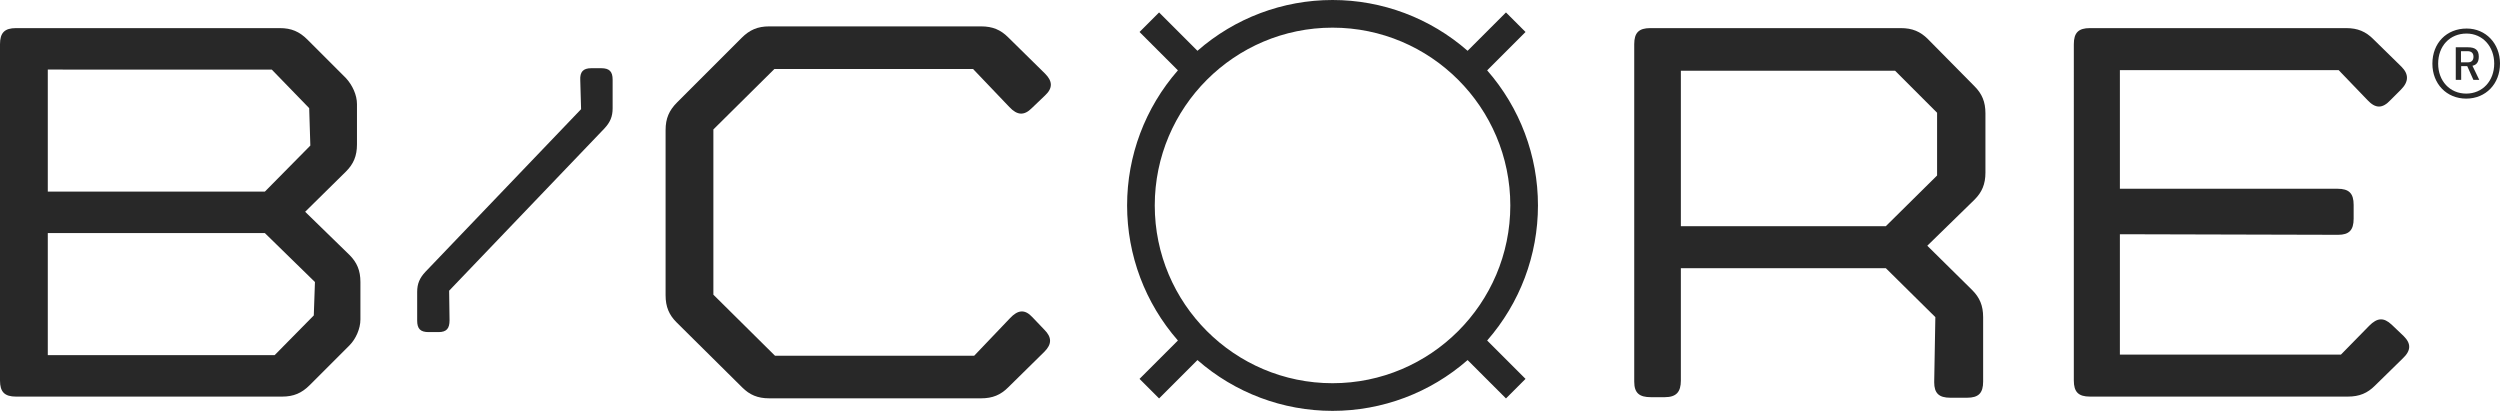 <?xml version="1.0" encoding="UTF-8"?>
<svg id="Layer_2" data-name="Layer 2" xmlns="http://www.w3.org/2000/svg" viewBox="0 0 612.242 100.621">
  <g id="Bg">
    <path d="M376.643,50.31c0-12.184-4.413-23.902-12.441-33.08l9.396-9.396-4.789-4.789-9.396,9.396c-9.178-8.029-20.896-12.441-33.08-12.441s-23.901,4.413-33.08,12.441l-9.396-9.396-4.789,4.789,9.396,9.396c-8.029,9.178-12.441,20.896-12.441,33.08s4.413,23.901,12.441,33.08l-9.396,9.396,4.789,4.789,9.396-9.396c9.179,8.029,20.898,12.441,33.08,12.441s23.901-4.413,33.08-12.441l9.396,9.396,4.789-4.789-9.396-9.396c8.029-9.178,12.441-20.896,12.441-33.08ZM369.871,50.31c0,24.007-19.531,43.537-43.537,43.537s-43.537-19.531-43.537-43.537,19.531-43.537,43.537-43.537,43.537,19.531,43.537,43.537Z" fill="#282828"/>
    <path d="M0,10.832c0-2.82,1.129-3.948,3.948-3.948h64.579c2.821,0,4.795.846,6.768,2.82l9.448,9.448c1.551,1.692,2.679,4.089,2.679,6.345v9.87c0,2.82-.846,4.794-2.679,6.627l-10.012,9.87,10.857,10.576c1.833,1.833,2.679,3.807,2.679,6.627v9.165c0,2.257-1.128,4.794-2.679,6.346l-9.729,9.729c-1.974,1.974-3.948,2.82-6.768,2.82H3.948c-2.82,0-3.948-1.128-3.948-3.948V10.832ZM11.704,46.929h53.158l11.139-11.28-.282-9.165-9.165-9.447H11.704v29.892ZM67.259,86.974l9.588-9.729.282-8.178-12.267-11.985H11.704v29.892h55.555Z" fill="#282828"/>
    <path d="M255.923,18.023c1.833,1.833,1.974,3.526,0,5.359l-3.243,3.101c-1.833,1.833-3.525,1.833-5.499-.282l-8.883-9.307h-48.646l-14.947,14.806v40.467l15.087,14.947h48.787l8.743-9.165c1.974-2.115,3.666-2.256,5.499-.282l2.961,3.102c1.833,1.833,1.833,3.525,0,5.358l-8.884,8.743c-1.833,1.833-3.807,2.679-6.627,2.679h-51.888c-2.821,0-4.794-.846-6.627-2.679l-16.075-15.934c-1.833-1.833-2.679-3.807-2.679-6.627V31.842c0-2.821.846-4.795,2.82-6.768l15.793-15.793c1.974-1.974,3.948-2.82,6.768-2.82h51.888c2.821,0,4.794.846,6.627,2.679l9.024,8.883Z" fill="#282828"/>
    <path d="M411.639,93.179c0,2.82-1.128,4.089-3.948,4.089h-3.384c-2.821,0-4.09-.987-4.09-3.807V10.832c0-2.82,1.129-3.948,3.948-3.948h61.336c2.82,0,4.794.846,6.627,2.679l11.421,11.562c1.833,1.833,2.679,3.807,2.679,6.627v14.523c0,2.82-.846,4.794-2.679,6.627l-11.562,11.28,10.998,10.857c1.833,1.833,2.679,3.807,2.679,6.627v15.793c0,2.82-1.128,3.948-3.948,3.948h-4.089c-2.821,0-3.948-1.129-3.948-3.807l.282-15.934-12.126-11.985h-50.197v27.496ZM411.639,55.389h50.197l12.549-12.408v-15.369l-10.293-10.293h-52.453v38.07Z" fill="#282828"/>
    <path d="M507.874,10.832c0-2.82,1.129-3.948,3.948-3.948h62.746c2.82,0,4.794.846,6.627,2.679l6.909,6.768c1.833,1.833,1.833,3.666-.141,5.64l-2.538,2.538c-1.974,2.115-3.665,2.115-5.64,0l-7.05-7.332h-53.581v29.047h53.299c2.82,0,3.948,1.128,3.948,3.948v3.384c0,2.821-1.128,3.948-3.807,3.948l-53.44-.141v29.47h54.145l6.909-7.05c1.974-1.974,3.525-2.115,5.499-.282l2.961,2.821c1.833,1.833,1.833,3.525-.282,5.498l-6.768,6.627c-1.833,1.833-3.807,2.679-6.627,2.679h-63.169c-2.82,0-3.948-1.128-3.948-3.948V10.832Z" fill="#282828"/>
    <path d="M142.103,19.613c-.1-2.007.703-2.91,2.71-2.91h2.409c2.007,0,2.809.802,2.809,2.809v7.025c0,2.007-.602,3.411-2.007,4.917l-38.033,39.739.101,7.226c0,2.007-.703,2.91-2.71,2.91h-2.409c-2.007,0-2.81-.802-2.81-2.809v-7.025c0-2.007.603-3.411,2.008-4.917l38.133-39.84-.201-7.125Z" fill="#282828"/>
    <path d="M612.242,15.57c0,4.963-3.479,8.581-8.28,8.581s-8.279-3.618-8.279-8.558c0-5.056,3.479-8.605,8.396-8.605,4.685,0,8.164,3.664,8.164,8.581ZM597.096,15.593c0,4.244,2.876,7.329,6.865,7.329s6.865-3.085,6.865-7.352c0-4.221-2.876-7.352-6.772-7.352-4.105,0-6.958,3.039-6.958,7.375ZM602.732,19.558h-1.322v-7.978h2.969c1.856,0,2.667.696,2.667,2.296,0,1.276-.51,2.018-1.554,2.227l1.67,3.455h-1.438l-1.507-3.363h-1.484v3.363ZM604.379,15.268c.882,0,1.368-.487,1.368-1.368,0-.904-.51-1.368-1.461-1.368h-1.6v2.737h1.693Z" fill="#282828"/>
  </g>
</svg>